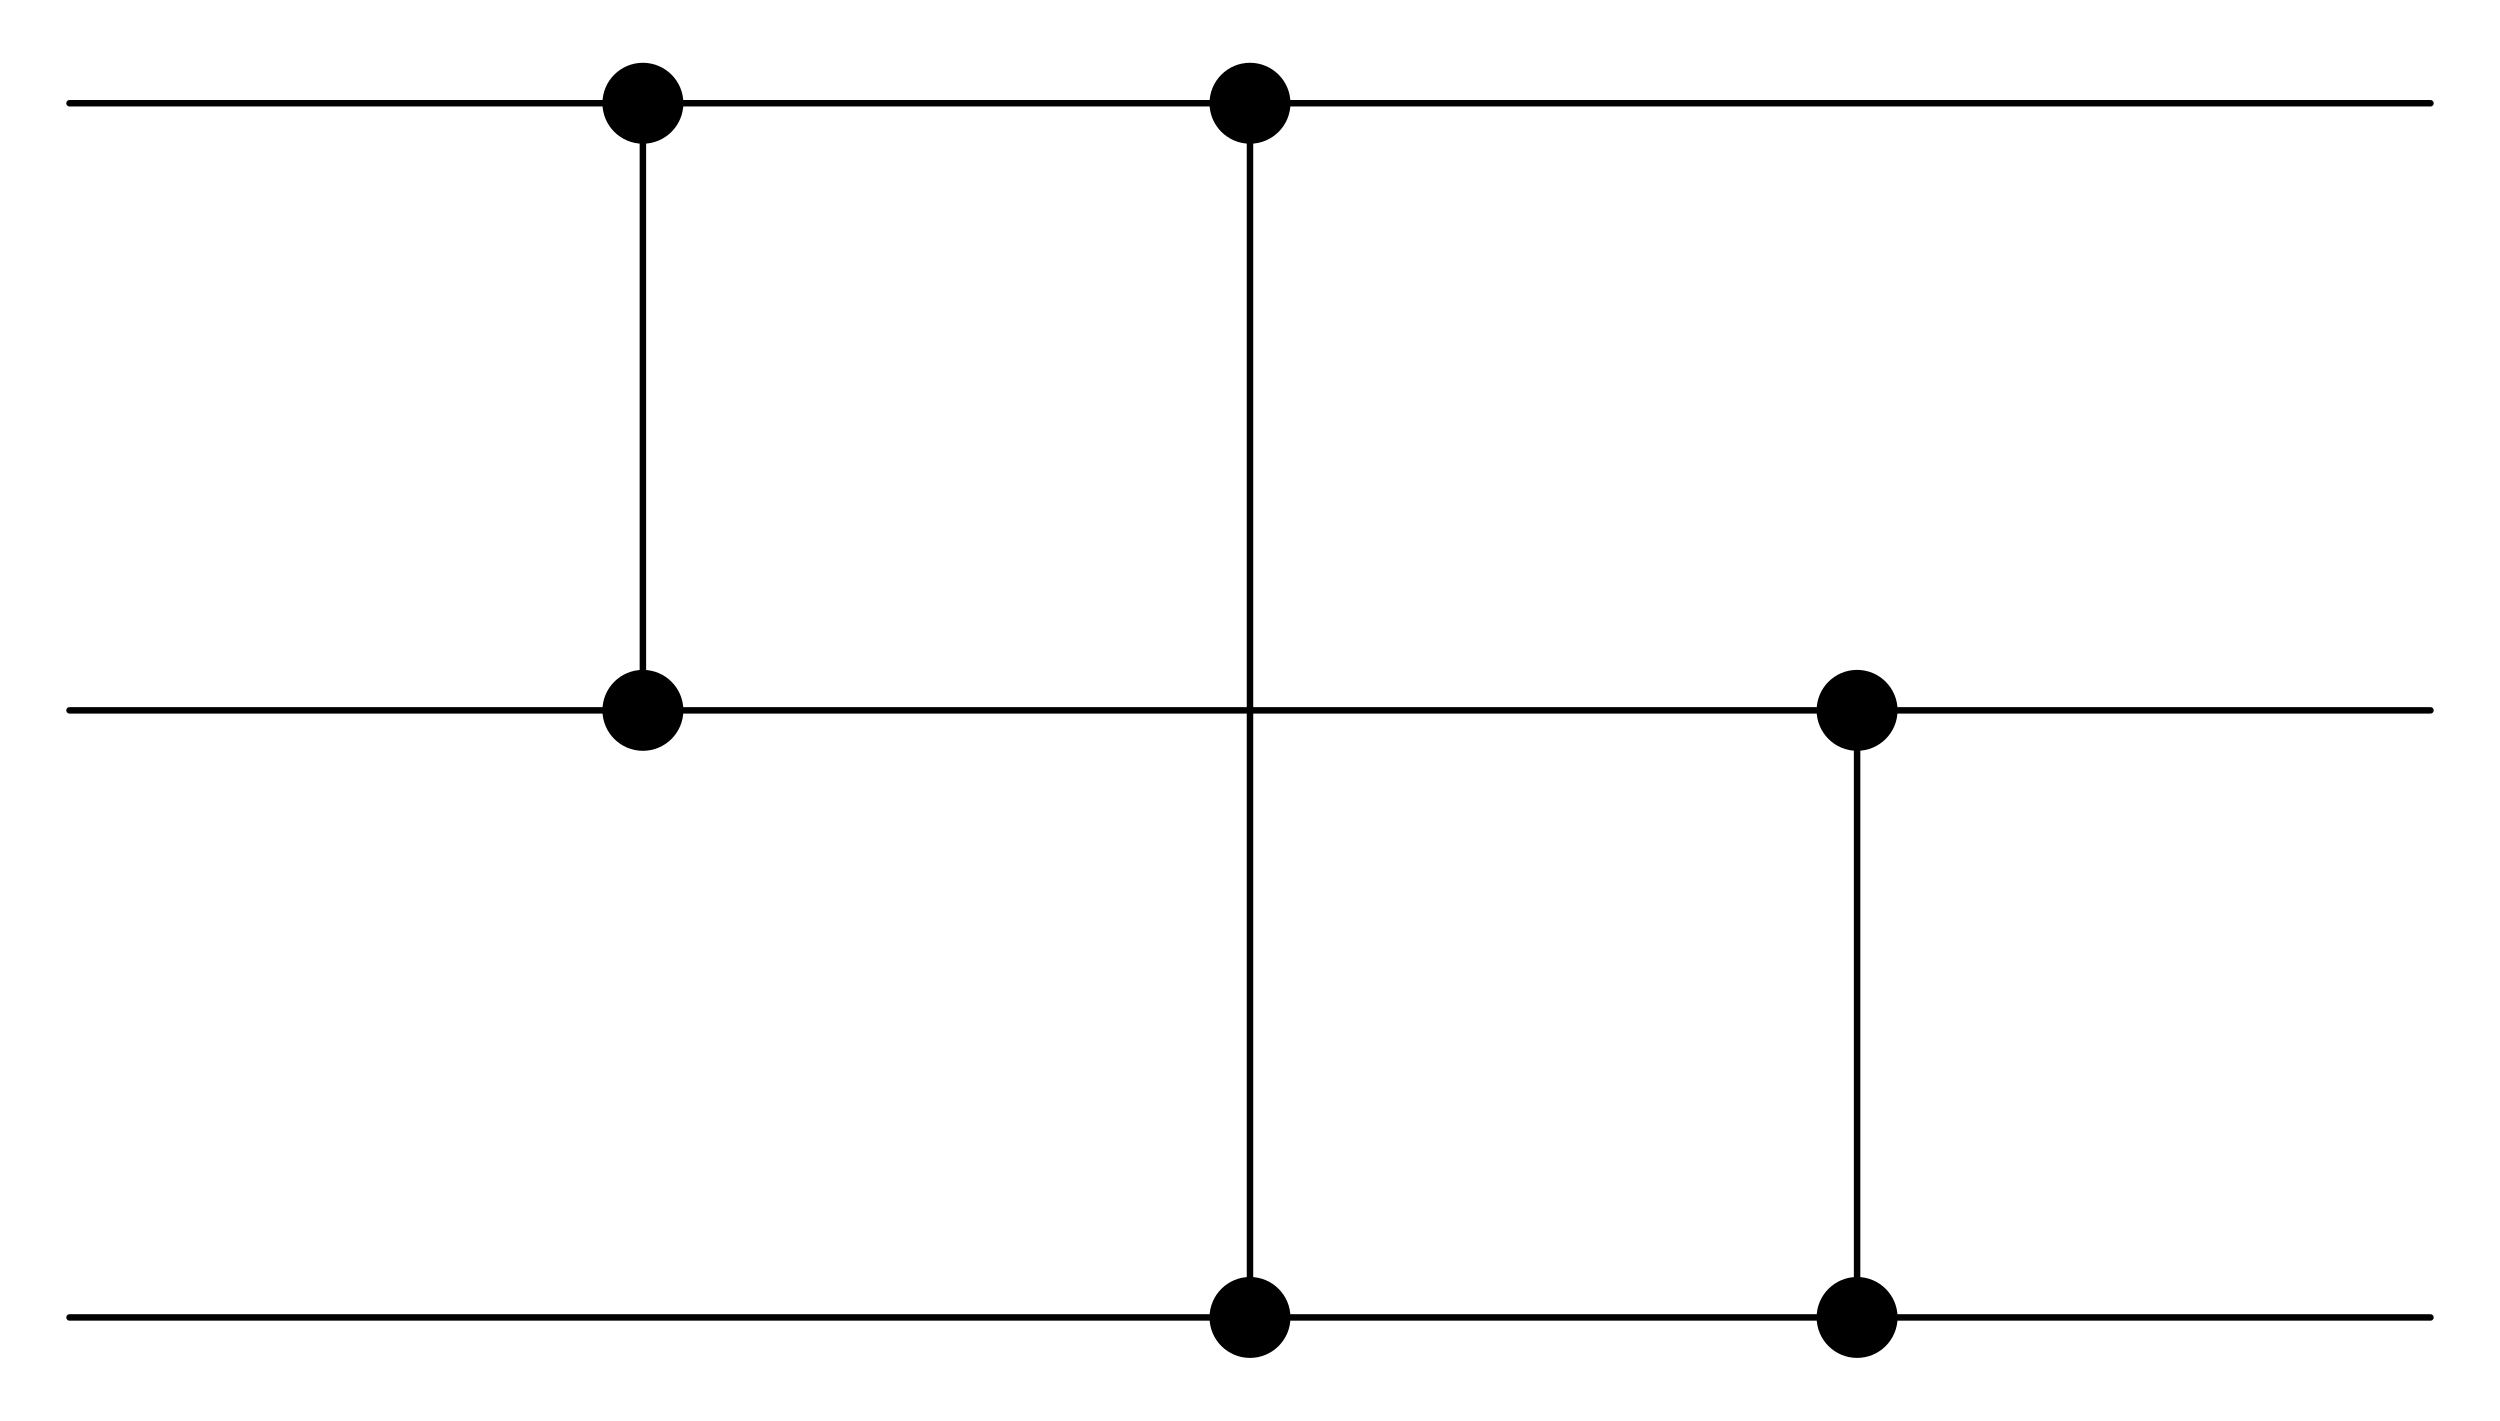 <svg class="typst-doc" viewBox="0 0 203.839 115.839" width="203.839pt"
    height="115.839pt" xmlns="http://www.w3.org/2000/svg" xmlns:xlink="http://www.w3.org/1999/xlink"
    xmlns:h5="http://www.w3.org/1999/xhtml">
    <path class="typst-shape" fill="#ffffff" fill-rule="nonzero"
        d="M 0 0 L 0 115.839 L 203.839 115.839 L 203.839 0 Z " />
    <g>
        <g transform="translate(5.669 5.669)">
            <g class="typst-group">
                <g>
                    <g transform="translate(0 0)">
                        <g class="typst-group">
                            <g>
                                <g transform="translate(0 2.75)">
                                    <path class="typst-shape" fill="none" stroke="#000000" stroke-width="0.528"
                                        stroke-linecap="round" stroke-linejoin="miter" stroke-miterlimit="4"
                                        d="M 0 0 C 0 0 192.5 0 192.5 0 " />
                                </g>
                                <g transform="translate(0 52.25)">
                                    <path class="typst-shape" fill="none" stroke="#000000" stroke-width="0.528"
                                        stroke-linecap="round" stroke-linejoin="miter" stroke-miterlimit="4"
                                        d="M 0 0 C 0 0 192.5 0 192.5 0 " />
                                </g>
                                <g transform="translate(0 101.75)">
                                    <path class="typst-shape" fill="none" stroke="#000000" stroke-width="0.528"
                                        stroke-linecap="round" stroke-linejoin="miter" stroke-miterlimit="4"
                                        d="M 0 0 C 0 0 192.5 0 192.5 0 " />
                                </g>
                                <g transform="translate(46.75 5.5)">
                                    <path class="typst-shape" fill="none" stroke="#000000" stroke-width="0.528"
                                        stroke-linecap="round" stroke-linejoin="miter" stroke-miterlimit="4"
                                        d="M 0 0 C 0 0 0 44 0 44 " />
                                </g>
                                <g transform="translate(96.25 5.5)">
                                    <path class="typst-shape" fill="none" stroke="#000000" stroke-width="0.528"
                                        stroke-linecap="round" stroke-linejoin="miter" stroke-miterlimit="4"
                                        d="M 0 0 C 0 0 0 93.5 0 93.5 " />
                                </g>
                                <g transform="translate(145.75 55)">
                                    <path class="typst-shape" fill="none" stroke="#000000" stroke-width="0.528"
                                        stroke-linecap="round" stroke-linejoin="miter" stroke-miterlimit="4"
                                        d="M 0 0 C 0 0 0 44 0 44 " />
                                </g>
                                <g transform="translate(44 0)">
                                    <path class="typst-shape" fill="#000000" fill-rule="nonzero" stroke="#000000"
                                        stroke-width="1.1" stroke-linecap="butt" stroke-linejoin="miter"
                                        stroke-miterlimit="4"
                                        d="M 2.75 0 C 1.233 0 0 1.233 0 2.75 C 0 2.75 0 2.75 0 2.75 C 0 4.267 1.233 5.5 2.75 5.5 C 2.75 5.5 2.75 5.5 2.75 5.5 C 4.267 5.5 5.5 4.267 5.5 2.75 C 5.5 2.75 5.5 2.75 5.5 2.75 C 5.5 1.233 4.267 0 2.75 0 C 2.75 0 2.75 0 2.75 0 Z " />
                                </g>
                                <g transform="translate(46.75 2.75)">
                                    <g class="typst-group">
                                        <g>
                                            <g transform="translate(0 0)">
                                                <g class="typst-group">
                                                    <g>
                                                        <g transform="translate(0 6.5)">
                                                            <g class="typst-group">
                                                                <g />
                                                            </g>
                                                        </g>
                                                    </g>
                                                </g>
                                            </g>
                                        </g>
                                    </g>
                                </g>
                                <g transform="translate(44 49.5)">
                                    <path class="typst-shape" fill="#000000" fill-rule="nonzero" stroke="#000000"
                                        stroke-width="1.1" stroke-linecap="butt" stroke-linejoin="miter"
                                        stroke-miterlimit="4"
                                        d="M 2.75 0 C 1.233 0 0 1.233 0 2.75 C 0 2.75 0 2.75 0 2.75 C 0 4.267 1.233 5.5 2.75 5.5 C 2.75 5.5 2.75 5.5 2.75 5.5 C 4.267 5.5 5.5 4.267 5.5 2.75 C 5.5 2.75 5.5 2.75 5.5 2.75 C 5.5 1.233 4.267 0 2.75 0 C 2.75 0 2.75 0 2.75 0 Z " />
                                </g>
                                <g transform="translate(46.75 52.25)">
                                    <g class="typst-group">
                                        <g>
                                            <g transform="translate(0 0)">
                                                <g class="typst-group">
                                                    <g>
                                                        <g transform="translate(0 6.5)">
                                                            <g class="typst-group">
                                                                <g />
                                                            </g>
                                                        </g>
                                                    </g>
                                                </g>
                                            </g>
                                        </g>
                                    </g>
                                </g>
                                <g transform="translate(93.5 0)">
                                    <path class="typst-shape" fill="#000000" fill-rule="nonzero" stroke="#000000"
                                        stroke-width="1.1" stroke-linecap="butt" stroke-linejoin="miter"
                                        stroke-miterlimit="4"
                                        d="M 2.75 0 C 1.233 0 0 1.233 0 2.75 C 0 2.75 0 2.75 0 2.75 C 0 4.267 1.233 5.5 2.75 5.5 C 2.75 5.5 2.75 5.5 2.75 5.5 C 4.267 5.5 5.5 4.267 5.5 2.75 C 5.5 2.75 5.5 2.75 5.5 2.75 C 5.5 1.233 4.267 0 2.75 0 C 2.75 0 2.75 0 2.75 0 Z " />
                                </g>
                                <g transform="translate(96.25 2.75)">
                                    <g class="typst-group">
                                        <g>
                                            <g transform="translate(0 0)">
                                                <g class="typst-group">
                                                    <g>
                                                        <g transform="translate(0 6.5)">
                                                            <g class="typst-group">
                                                                <g />
                                                            </g>
                                                        </g>
                                                    </g>
                                                </g>
                                            </g>
                                        </g>
                                    </g>
                                </g>
                                <g transform="translate(93.5 99)">
                                    <path class="typst-shape" fill="#000000" fill-rule="nonzero" stroke="#000000"
                                        stroke-width="1.1" stroke-linecap="butt" stroke-linejoin="miter"
                                        stroke-miterlimit="4"
                                        d="M 2.75 0 C 1.233 0 0 1.233 0 2.75 C 0 2.75 0 2.75 0 2.75 C 0 4.267 1.233 5.5 2.75 5.5 C 2.75 5.5 2.75 5.5 2.75 5.5 C 4.267 5.5 5.5 4.267 5.5 2.75 C 5.5 2.75 5.5 2.75 5.5 2.75 C 5.5 1.233 4.267 0 2.75 0 C 2.75 0 2.75 0 2.75 0 Z " />
                                </g>
                                <g transform="translate(96.25 101.75)">
                                    <g class="typst-group">
                                        <g>
                                            <g transform="translate(0 0)">
                                                <g class="typst-group">
                                                    <g>
                                                        <g transform="translate(0 6.5)">
                                                            <g class="typst-group">
                                                                <g />
                                                            </g>
                                                        </g>
                                                    </g>
                                                </g>
                                            </g>
                                        </g>
                                    </g>
                                </g>
                                <g transform="translate(143 49.5)">
                                    <path class="typst-shape" fill="#000000" fill-rule="nonzero" stroke="#000000"
                                        stroke-width="1.1" stroke-linecap="butt" stroke-linejoin="miter"
                                        stroke-miterlimit="4"
                                        d="M 2.75 0 C 1.233 0 0 1.233 0 2.75 C 0 2.75 0 2.75 0 2.75 C 0 4.267 1.233 5.5 2.75 5.5 C 2.75 5.5 2.75 5.5 2.75 5.5 C 4.267 5.5 5.5 4.267 5.5 2.75 C 5.5 2.75 5.5 2.75 5.5 2.75 C 5.5 1.233 4.267 0 2.75 0 C 2.75 0 2.75 0 2.75 0 Z " />
                                </g>
                                <g transform="translate(145.75 52.25)">
                                    <g class="typst-group">
                                        <g>
                                            <g transform="translate(0 0)">
                                                <g class="typst-group">
                                                    <g>
                                                        <g transform="translate(0 6.5)">
                                                            <g class="typst-group">
                                                                <g />
                                                            </g>
                                                        </g>
                                                    </g>
                                                </g>
                                            </g>
                                        </g>
                                    </g>
                                </g>
                                <g transform="translate(143 99)">
                                    <path class="typst-shape" fill="#000000" fill-rule="nonzero" stroke="#000000"
                                        stroke-width="1.1" stroke-linecap="butt" stroke-linejoin="miter"
                                        stroke-miterlimit="4"
                                        d="M 2.75 0 C 1.233 0 0 1.233 0 2.75 C 0 2.75 0 2.75 0 2.75 C 0 4.267 1.233 5.5 2.75 5.5 C 2.75 5.5 2.75 5.5 2.75 5.5 C 4.267 5.5 5.5 4.267 5.5 2.75 C 5.5 2.75 5.5 2.75 5.5 2.75 C 5.5 1.233 4.267 0 2.75 0 C 2.75 0 2.75 0 2.75 0 Z " />
                                </g>
                                <g transform="translate(145.75 101.75)">
                                    <g class="typst-group">
                                        <g>
                                            <g transform="translate(0 0)">
                                                <g class="typst-group">
                                                    <g>
                                                        <g transform="translate(0 6.5)">
                                                            <g class="typst-group">
                                                                <g />
                                                            </g>
                                                        </g>
                                                    </g>
                                                </g>
                                            </g>
                                        </g>
                                    </g>
                                </g>
                            </g>
                        </g>
                    </g>
                </g>
            </g>
        </g>
    </g>
</svg>